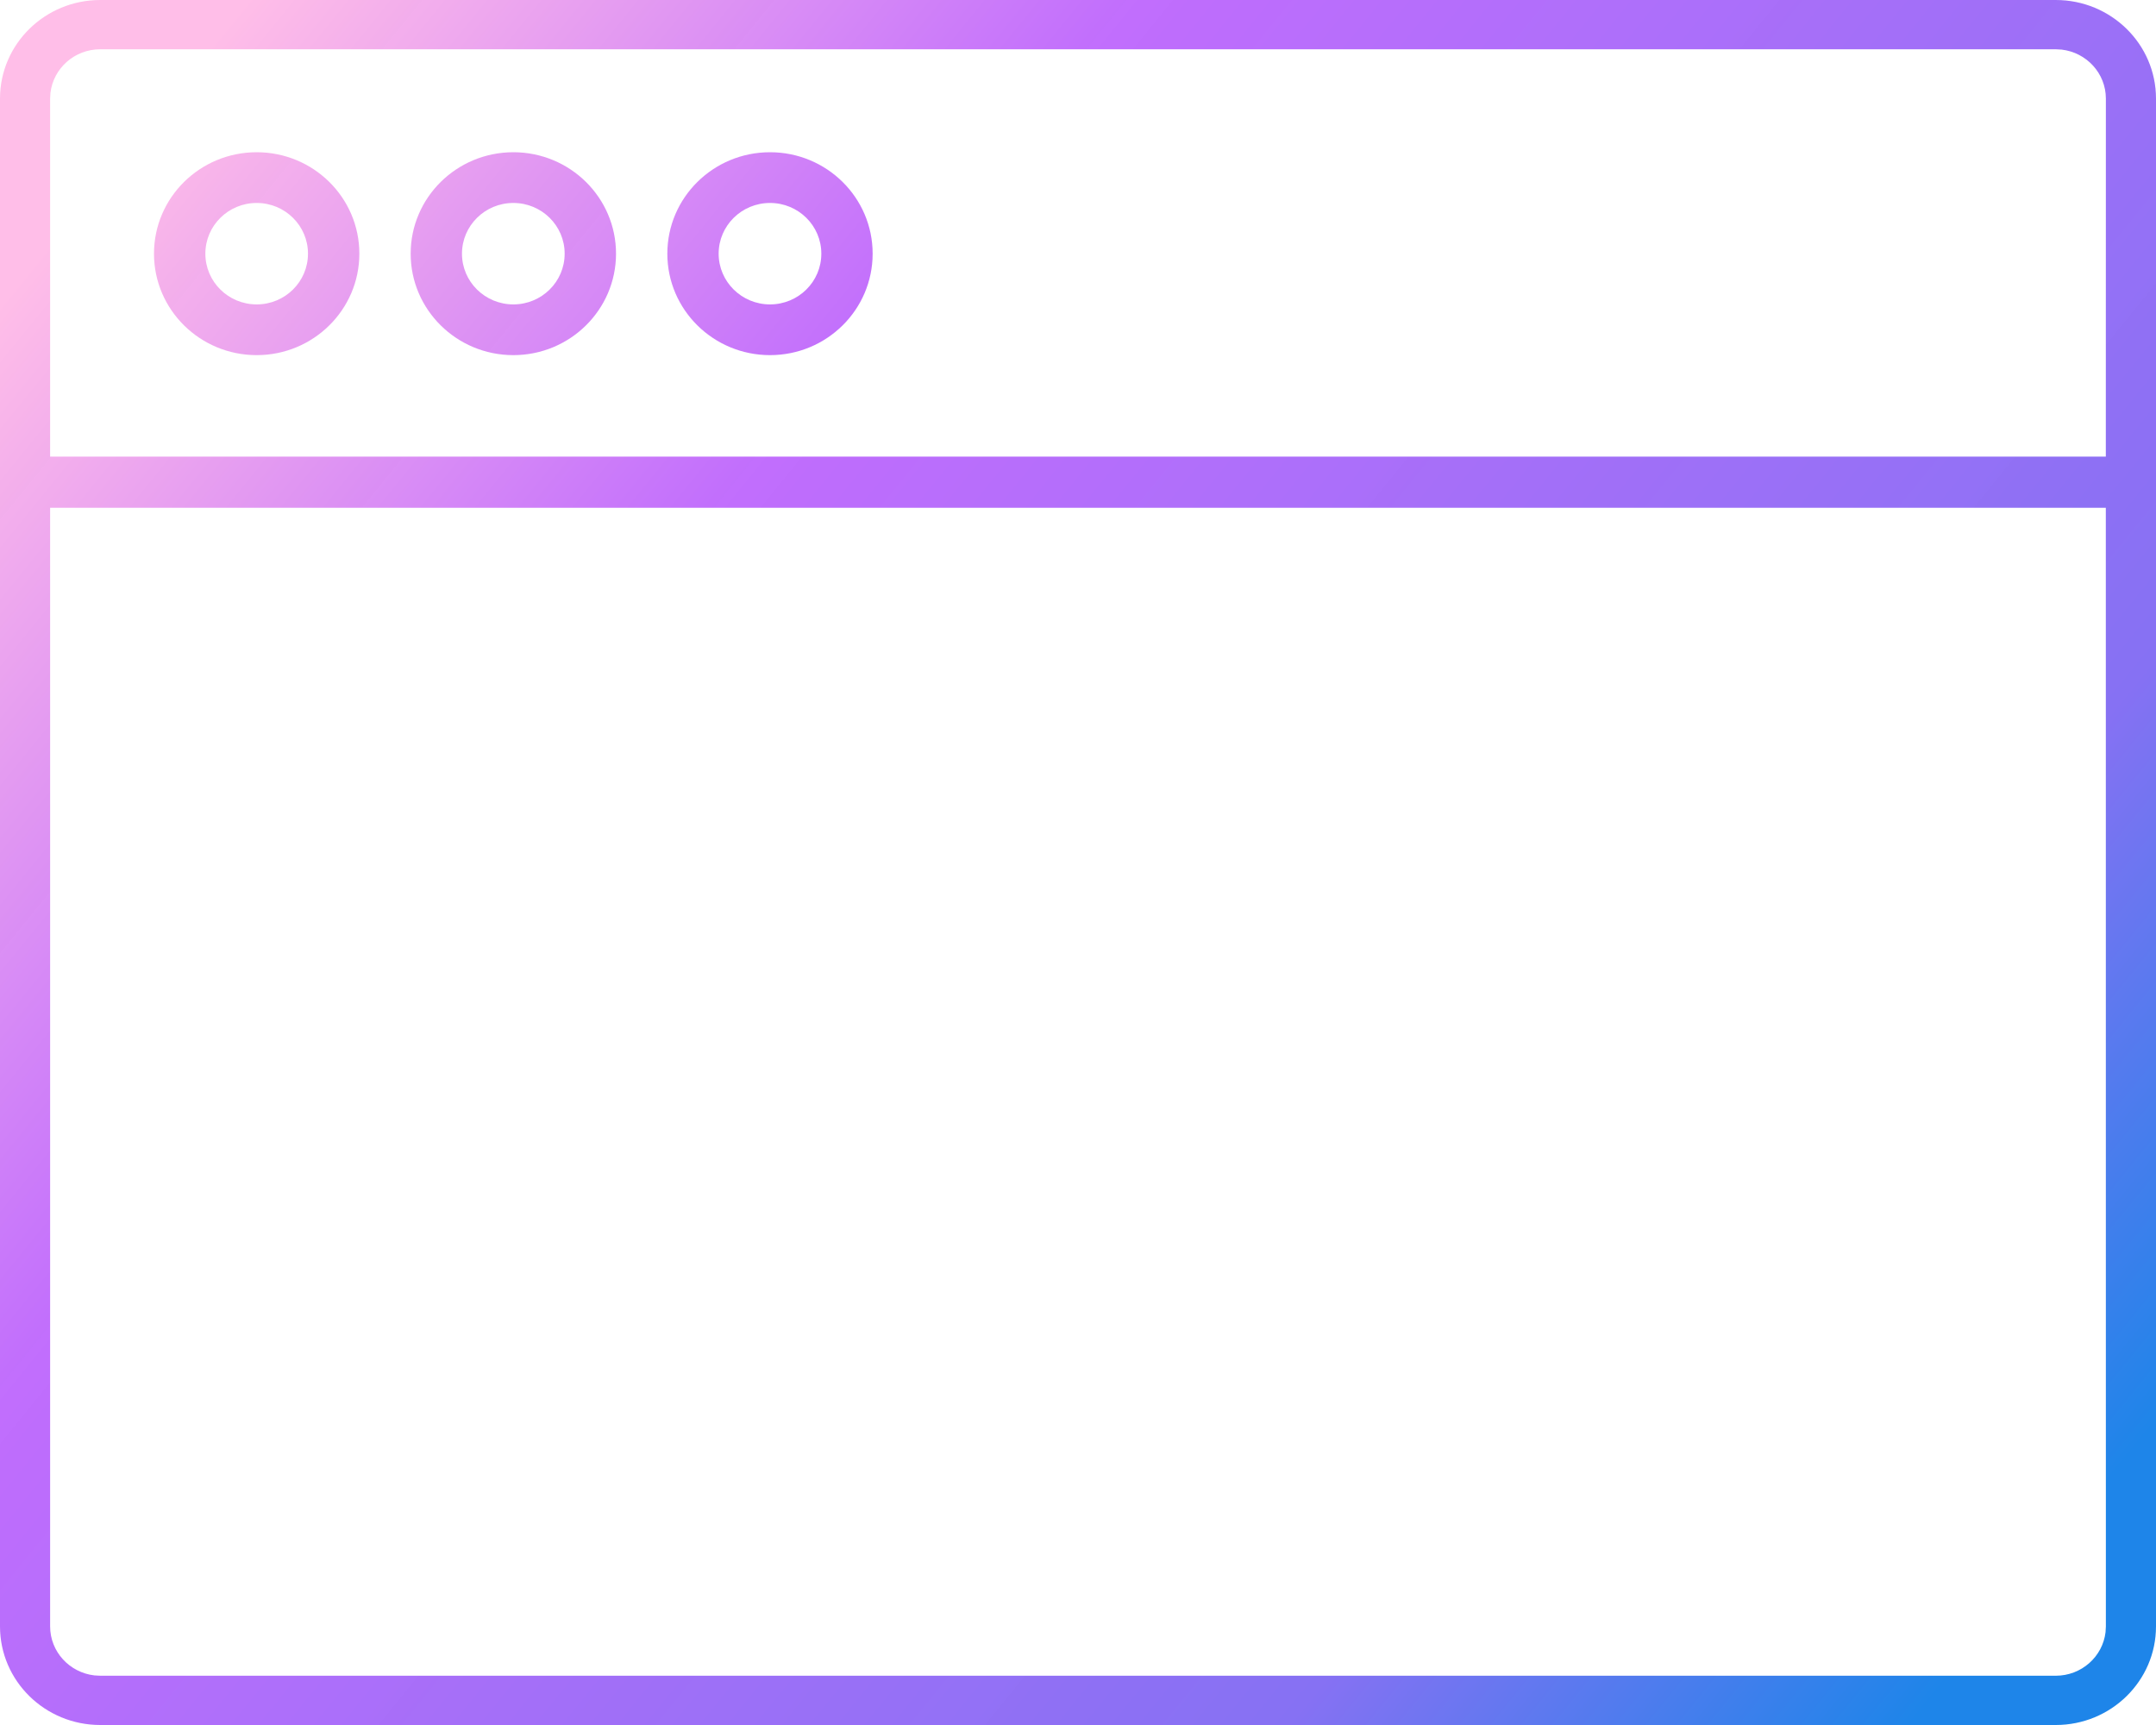 <svg xmlns="http://www.w3.org/2000/svg" width="40" height="32" viewBox="0 0 40 32">
  <defs>
    <linearGradient id="ico-services-2-a" x1="100%" x2="0%" y1="82%" y2="18%">
      <stop offset="0%" stop-color="#1E85E9"/>
      <stop offset="20.276%" stop-color="#8671F3"/>
      <stop offset="70.727%" stop-color="#C06CFD" stop-opacity=".99"/>
      <stop offset="100%" stop-color="#FFBEE8"/>
    </linearGradient>
  </defs>
  <path fill="url(#ico-services-2-a)" d="M60,54.171 C60,55.181 59.167,56 58.14,56 L21.86,56 C20.833,56 20,55.181 20,54.171 L20,25.829 C20,24.819 20.833,24 21.86,24 L58.14,24 C59.167,24 60,24.819 60,25.829 L60,54.171 Z M59.069,33.42 L20.93,33.42 L20.93,54.171 C20.93,54.64 21.289,55.027 21.752,55.08 L21.86,55.086 L58.14,55.086 C58.617,55.086 59.01,54.733 59.064,54.278 L59.07,54.171 L59.069,33.42 Z M58.14,24.914 L21.86,24.914 C21.383,24.914 20.99,25.267 20.936,25.722 L20.93,25.829 L20.93,32.47 L59.069,32.47 L59.07,25.829 C59.07,25.36 58.711,24.973 58.248,24.92 L58.14,24.914 Z M24.762,26.824 C25.814,26.824 26.667,27.666 26.667,28.706 C26.667,29.745 25.814,30.588 24.762,30.588 C23.71,30.588 22.857,29.745 22.857,28.706 C22.857,27.666 23.71,26.824 24.762,26.824 Z M29.524,26.824 C30.576,26.824 31.429,27.666 31.429,28.706 C31.429,29.745 30.576,30.588 29.524,30.588 C28.472,30.588 27.619,29.745 27.619,28.706 C27.619,27.666 28.472,26.824 29.524,26.824 Z M34.286,26.824 C35.338,26.824 36.19,27.666 36.19,28.706 C36.19,29.745 35.338,30.588 34.286,30.588 C33.234,30.588 32.381,29.745 32.381,28.706 C32.381,27.666 33.234,26.824 34.286,26.824 Z M24.762,27.765 C24.236,27.765 23.81,28.186 23.81,28.706 C23.81,29.226 24.236,29.647 24.762,29.647 C25.288,29.647 25.714,29.226 25.714,28.706 C25.714,28.186 25.288,27.765 24.762,27.765 Z M29.524,27.765 C28.998,27.765 28.571,28.186 28.571,28.706 C28.571,29.226 28.998,29.647 29.524,29.647 C30.05,29.647 30.476,29.226 30.476,28.706 C30.476,28.186 30.05,27.765 29.524,27.765 Z M34.286,27.765 C33.76,27.765 33.333,28.186 33.333,28.706 C33.333,29.226 33.76,29.647 34.286,29.647 C34.812,29.647 35.238,29.226 35.238,28.706 C35.238,28.186 34.812,27.765 34.286,27.765 Z" transform="translate(-20 -24)"/>
</svg>
